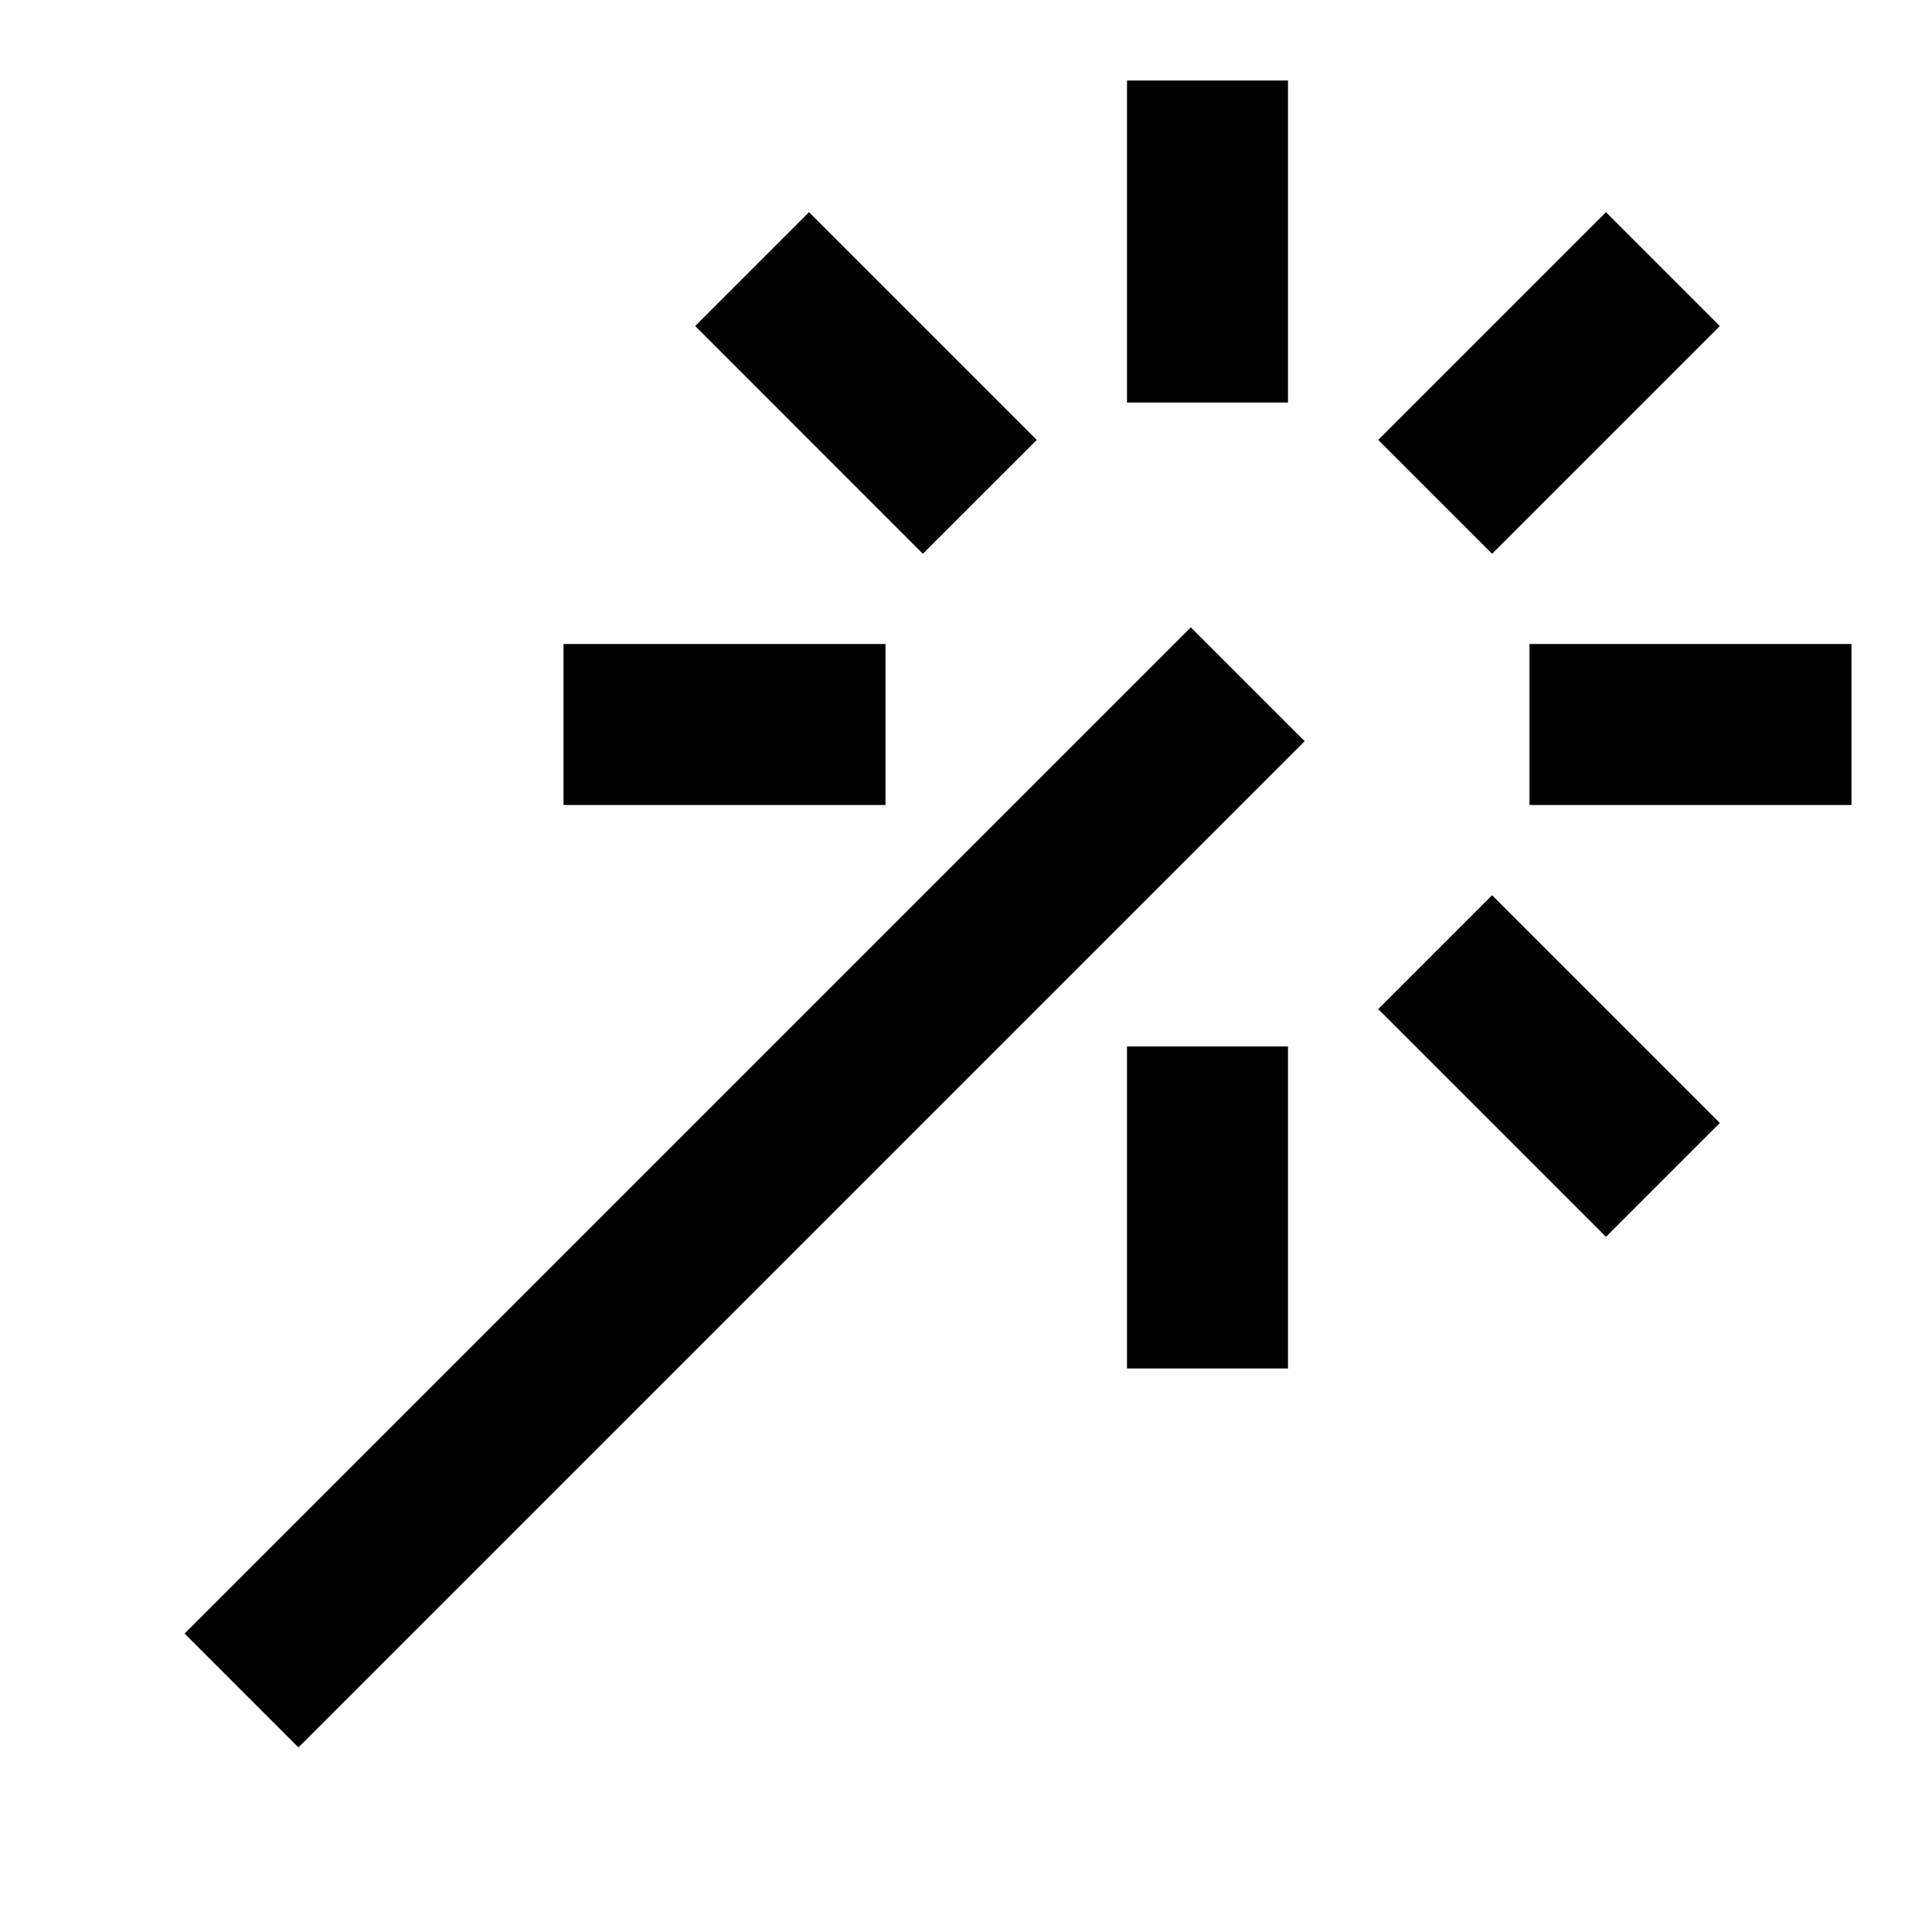 <?xml version="1.0" encoding="UTF-8"?>
<svg xmlns="http://www.w3.org/2000/svg" width="24" height="24" viewBox="0 0 24 24">
    <path d="M14 5V1h2v4h-2Zm-3.95-2.364 2.829 2.829-1.415 1.414L8.636 4.05l1.414-1.414Zm8.485 4.243-1.414-1.414 2.829-2.829 1.414 1.414-2.829 2.829Zm-2.328 2.328-12.5 12.5-1.414-1.414 12.5-12.5 1.414 1.414ZM7 8h4v2H7V8Zm12 0h4v2h-4V8Zm-1.879 4.535 1.414-1.414 2.829 2.829-1.414 1.414-2.829-2.829ZM14 17v-4h2v4h-2Z"/>
</svg>
